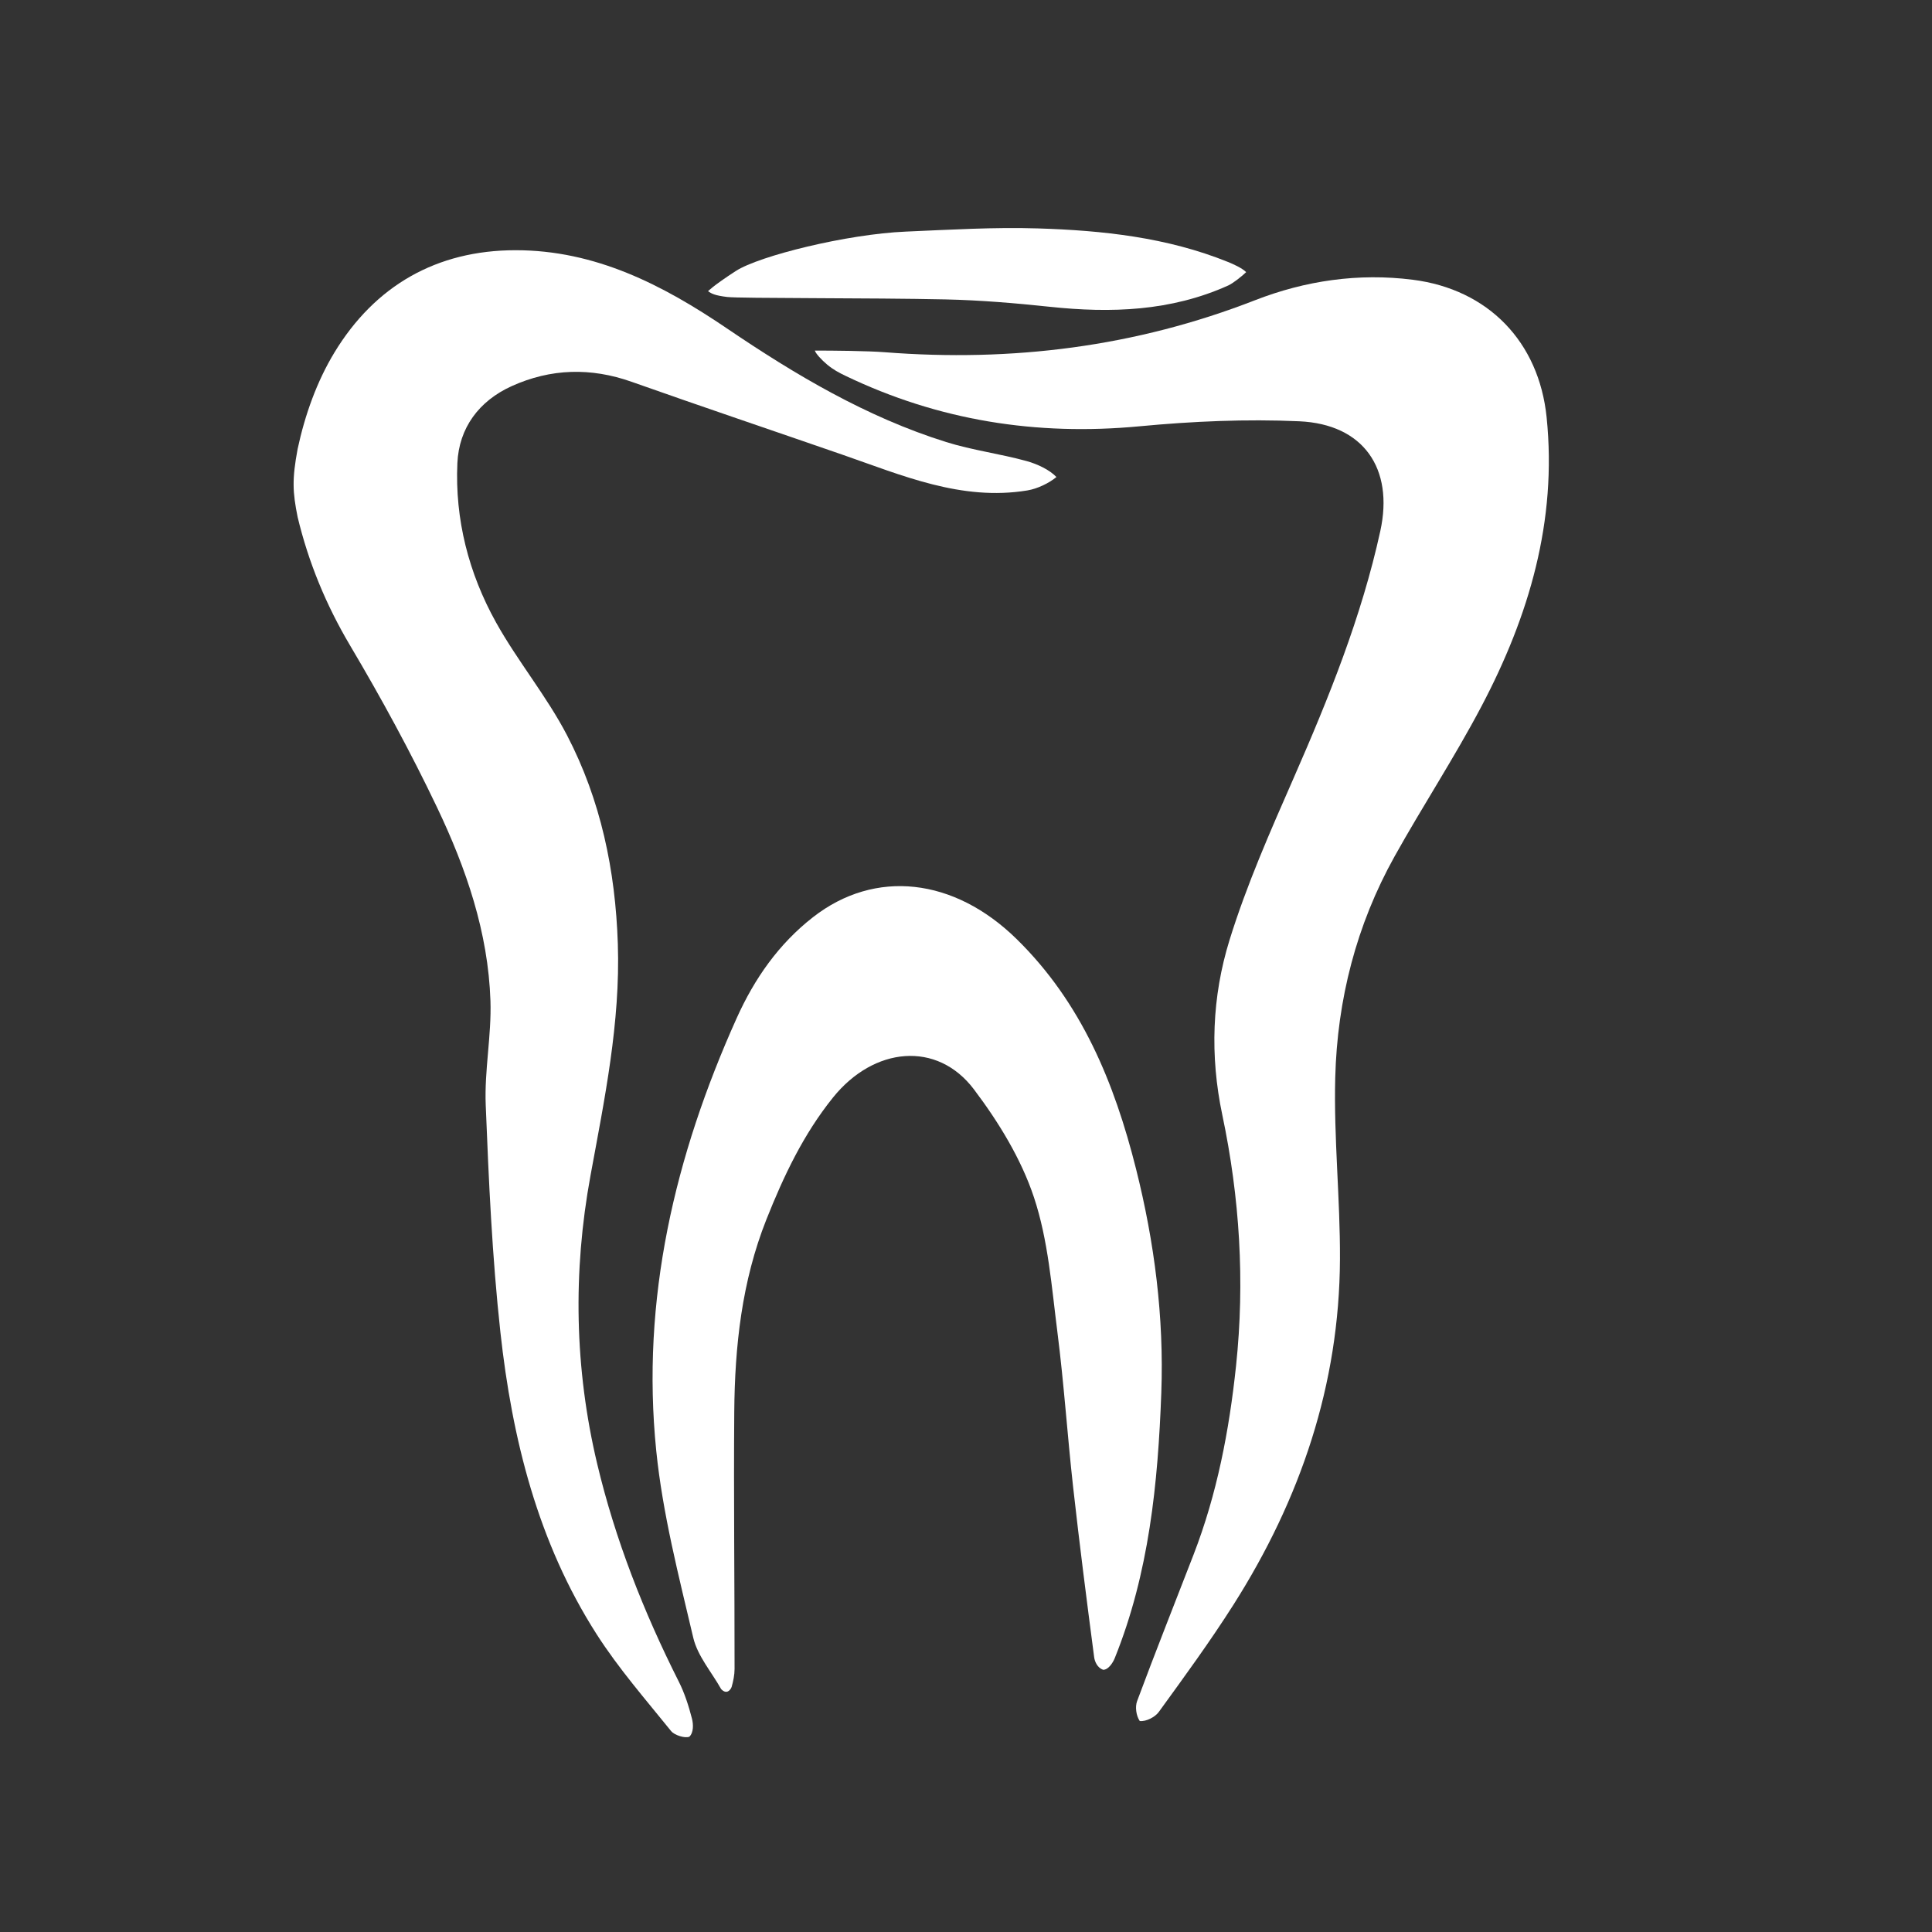 <svg xmlns="http://www.w3.org/2000/svg" xmlns:xlink="http://www.w3.org/1999/xlink" preserveAspectRatio="xMidYMid meet" width="500" height="500" viewBox="0 0 500 500" style="width:100%;height:100%"><rect x="0" y="0" width="500" height="500" fill="#333333" stroke="none"/><defs><animateTransform repeatCount="indefinite" dur="2s" begin="0s" xlink:href="#_R_G_L_2_G" fill="freeze" attributeName="transform" from="0" to="90" type="rotate" additive="sum" keyTimes="0;1" values="0;90" keySplines="0.167 0.167 0.833 0.833" calcMode="spline"/><animateTransform repeatCount="indefinite" dur="2s" begin="0s" xlink:href="#_R_G_L_2_G" fill="freeze" attributeName="transform" from="0.45 0.45" to="0.45 0.45" type="scale" additive="sum" keyTimes="0;0.25;0.5;0.75;1" values="0.45 0.45;0.6 0.6;0.45 0.45;0.55 0.55;0.45 0.45" keySplines="0.333 0 0.667 1;0.333 0 0.667 1;0.333 0 0.667 1;0.333 0 0.667 1" calcMode="spline"/><animateTransform repeatCount="indefinite" dur="2s" begin="0s" xlink:href="#_R_G_L_2_G" fill="freeze" attributeName="transform" from="-2162.829 1023.324" to="-2162.829 1023.324" type="translate" additive="sum" keyTimes="0;1" values="-2162.829 1023.324;-2162.829 1023.324" keySplines="0 0 1 1" calcMode="spline"/><animateTransform repeatCount="indefinite" dur="2s" begin="0s" xlink:href="#_R_G_L_1_G" fill="freeze" attributeName="transform" from="0" to="-90" type="rotate" additive="sum" keyTimes="0;1" values="0;-90" keySplines="0.167 0.167 0.833 0.833" calcMode="spline"/><animateTransform repeatCount="indefinite" dur="2s" begin="0s" xlink:href="#_R_G_L_1_G" fill="freeze" attributeName="transform" from="0.5 0.5" to="0.5 0.5" type="scale" additive="sum" keyTimes="0;0.25;0.5;0.75;1" values="0.5 0.5;0.35 0.35;0.5 0.5;0.35 0.35;0.5 0.5" keySplines="0.333 0 0.667 1;0.167 0 0.667 1;0.333 0 0.667 1;0.167 0 0.833 1" calcMode="spline"/><animateTransform repeatCount="indefinite" dur="2s" begin="0s" xlink:href="#_R_G_L_1_G" fill="freeze" attributeName="transform" from="-2162.829 1023.324" to="-2162.829 1023.324" type="translate" additive="sum" keyTimes="0;1" values="-2162.829 1023.324;-2162.829 1023.324" keySplines="0 0 1 1" calcMode="spline"/><animateTransform repeatCount="indefinite" dur="2s" begin="0s" xlink:href="#_R_G_L_0_G" fill="freeze" attributeName="transform" from="-6" to="0" type="rotate" additive="sum" keyTimes="0;0.067;1" values="-6;0;0" keySplines="0.167 0.167 0.833 0.833;0 0 0 0" calcMode="spline"/><animateTransform repeatCount="indefinite" dur="2s" begin="0s" xlink:href="#_R_G_L_0_G" fill="freeze" attributeName="transform" from="0.25 0.25" to="0.25 0.25" type="scale" additive="sum" keyTimes="0;0.2;0.45;0.7;1" values="0.25 0.25;0.4 0.4;0.25 0.25;0.4 0.4;0.25 0.25" keySplines="0.333 0 0.667 1;0.333 0 0.667 1;0.333 0 0.667 1;0.333 0 0.667 1" calcMode="spline"/><animateTransform repeatCount="indefinite" dur="2s" begin="0s" xlink:href="#_R_G_L_0_G" fill="freeze" attributeName="transform" from="-2162.829 1023.324" to="-2162.829 1023.324" type="translate" additive="sum" keyTimes="0;1" values="-2162.829 1023.324;-2162.829 1023.324" keySplines="0 0 1 1" calcMode="spline"/><animate attributeType="XML" attributeName="opacity" dur="2s" from="0" to="1" xlink:href="#time_group"/></defs><g id="_R_G"><g id="_R_G_L_3_G_N_1_T_0" transform=" translate(250, 250) scale(0.99, 0.99) translate(0, 0)"><g id="_R_G_L_3_G" transform=" translate(-11.702, 4.349) scale(0.5, 0.5) translate(-238.298, -254.349)"><path id="_R_G_L_3_G_D_0_P_0" fill="#ffffff" fill-opacity="1" fill-rule="nonzero" d=" M-87.74 -24.68 C-83.93,-42.48 -77.65,-60.06 -68.44,-75.21 C-47.31,-109.97 -15.13,-128.55 26.14,-128.58 C67.83,-128.61 103.03,-110.54 136.63,-87.75 C172.47,-63.44 209.68,-41.33 251.36,-28.28 C265.1,-23.98 279.6,-22.16 293.5,-18.31 C299.01,-16.79 305.47,-13.74 308.98,-9.99 C305.14,-6.81 299.06,-3.85 293.74,-2.98 C259.35,2.65 228.48,-10.8 197.16,-21.65 C160.41,-34.38 123.55,-46.81 86.89,-59.78 C65.54,-67.34 44.63,-66.76 24.19,-57.53 C7.08,-49.79 -3.4,-35.68 -4.22,-17.25 C-5.54,12.13 1.7,40.33 15.96,65.96 C27.25,86.24 42.39,104.44 53.09,124.98 C70.76,158.9 78.41,195.69 79.67,234.06 C81.03,275.32 72.72,315.18 65.36,355.31 C56.12,405.65 57.04,456.06 68.85,505.82 C78.27,545.48 93.16,583.33 111.53,619.78 C114.61,625.89 116.75,632.59 118.45,639.24 C119.16,642.06 119.36,646.35 117.08,648.59 C114.82,649.57 109.26,647.8 107.53,645.66 C94.16,629.09 80.04,612.91 68.6,595.04 C37.86,547.02 24.39,492.9 18.27,437.08 C13.95,397.68 12.18,357.96 10.6,318.33 C9.87,300.23 13.67,281.96 13.07,263.84 C11.89,228.09 0.36,194.6 -14.84,162.74 C-28.61,133.86 -43.98,105.63 -60.3,78.1 C-72.87,56.89 -82.03,34.73 -87.74,10.94 C-90.37,-2.18 -90.7,-8.79 -87.74,-24.68z "/><path id="_R_G_L_3_G_D_1_P_0" fill="#ffffff" fill-opacity="1" fill-rule="nonzero" d=" M182.66 -76.11 C191.86,-76.11 210.16,-75.96 219.3,-75.24 C285.81,-70.06 350.28,-78.06 412.75,-102.41 C439.09,-112.67 466.85,-116.75 495.29,-113.14 C534.72,-108.13 561.24,-80.72 565.27,-41.2 C570.81,12.99 556.05,62.74 531.21,109.87 C517.14,136.58 500.5,161.93 485.79,188.32 C465.79,224.19 455.79,263.25 454.75,304.01 C453.94,335.61 457.37,367.3 457.22,398.95 C456.92,464.62 436.51,524.51 401.55,579.58 C389.35,598.8 375.86,617.23 362.48,635.68 C360.59,638.28 355.92,640.78 352.55,640.4 C350.59,637.52 350.08,632.88 351.16,629.98 C360.68,604.38 370.78,578.99 380.64,553.51 C392.97,521.68 399.32,488.48 402.89,454.68 C407.55,410.58 404.82,366.76 395.7,323.49 C389.17,292.53 390.3,261.73 399.46,232.15 C408.43,203.16 420.84,175.12 433.06,147.25 C451.43,105.34 468.51,63.05 478.32,18.21 C485.48,-14.53 469.45,-37.64 435.96,-39.14 C408.19,-40.39 380.11,-39.14 352.4,-36.52 C298.53,-31.43 247.32,-39.53 198.59,-62.96 C195.23,-64.57 192.25,-66.17 189.1,-68.79 C186.17,-71.24 183.16,-74.51 182.66,-76.11z "/><path id="_R_G_L_3_G_D_2_P_0" fill="#ffffff" fill-opacity="1" fill-rule="nonzero" d=" M133.67 623.68 C128.68,614.77 121.36,606.41 119.11,596.86 C111.52,564.54 103.11,532.07 99.76,499.17 C91.72,420.02 109.42,344.94 141.81,272.91 C151.12,252.23 163.77,234.11 181.76,220.09 C214.21,194.8 255.44,199.49 288.13,231.52 C322.12,264.82 339.27,306.64 350.6,351.73 C360.26,390.2 365.26,429.22 363.81,468.78 C362.08,516.08 357.41,563.08 339.44,607.6 C338.46,610.02 336.06,613.66 333.39,613.61 C330.45,612.62 329.02,609.4 328.71,607.05 C324.81,577.37 321.01,547.66 317.69,517.9 C314.7,491.03 312.93,464.02 309.51,437.21 C306.48,413.48 304.69,389.03 297.23,366.6 C290.54,346.47 278.75,327.24 265.85,310.15 C246.61,284.67 213.56,287.82 192.14,314.45 C176.68,333.66 166.39,355.43 157.35,378.16 C144.47,410.6 140.82,444.44 140.54,478.79 C140.19,523.57 140.74,568.35 140.7,613.13 C140.69,616.3 140.07,619.4 139.17,622.57 C138.54,624.28 136.49,626.7 133.67,623.68z "/><path id="_R_G_L_3_G_D_3_P_0" fill="#ffffff" fill-opacity="1" fill-rule="nonzero" d=" M126.83 -107.13 C128.69,-105.89 130.27,-104.92 136.87,-104.13 C143.47,-103.33 212.98,-103.71 251.02,-102.86 C269.18,-102.45 287.37,-100.93 305.45,-99.01 C337.48,-95.6 368.87,-96.65 398.78,-110.13 C401.27,-111.25 406.1,-115.07 408.18,-117.12 C406.06,-119.27 401.22,-121.42 398.65,-122.45 C366.79,-135.32 333.12,-138.93 299.25,-139.98 C276.28,-140.69 253.22,-139.29 230.23,-138.31 C199.35,-137 153.47,-125.59 141.33,-117.7 C129.18,-109.81 126.83,-107.13 126.83,-107.13z "/></g></g><g id="_R_G_L_2_G_N_1_T_0" transform=" translate(250, 250) scale(0.99, 0.99) translate(0, 0)"><g id="_R_G_L_2_G" transform=" translate(-92, -125.5)"><path id="_R_G_L_2_G_D_0_P_0" fill="#ffffff" fill-opacity="1" fill-rule="nonzero" d=" M2164.48 -1063.45 C2164.48,-1063.45 2158.87,-1054.13 2158.87,-1054.13 C2152.58,-1043.66 2143.41,-1035.22 2132.46,-1029.8 C2132.46,-1029.8 2122.7,-1024.98 2122.7,-1024.98 C2122.7,-1024.98 2132.03,-1019.36 2132.03,-1019.36 C2142.5,-1013.07 2150.94,-1003.9 2156.35,-992.95 C2156.35,-992.95 2161.18,-983.19 2161.18,-983.19 C2161.18,-983.19 2166.79,-992.52 2166.79,-992.52 C2173.09,-1002.98 2182.26,-1011.43 2193.21,-1016.84 C2193.21,-1016.84 2202.96,-1021.67 2202.96,-1021.67 C2202.96,-1021.67 2193.64,-1027.28 2193.64,-1027.28 C2183.17,-1033.58 2174.73,-1042.75 2169.31,-1053.7 C2169.31,-1053.7 2164.48,-1063.45 2164.48,-1063.45z "/><path id="_R_G_L_2_G_D_1_P_0" fill="#ffffff" fill-opacity="1" fill-rule="nonzero" d=" M2163.92 -1049.69 C2163.92,-1049.69 2160.23,-1043.56 2160.23,-1043.56 C2156.09,-1036.69 2150.07,-1031.14 2142.87,-1027.58 C2142.87,-1027.58 2136.46,-1024.41 2136.46,-1024.41 C2136.46,-1024.41 2142.59,-1020.72 2142.59,-1020.72 C2149.47,-1016.58 2155.02,-1010.56 2158.58,-1003.36 C2158.58,-1003.36 2161.75,-996.95 2161.75,-996.95 C2161.75,-996.95 2165.43,-1003.08 2165.43,-1003.08 C2169.57,-1009.96 2175.59,-1015.51 2182.79,-1019.07 C2182.79,-1019.07 2189.2,-1022.24 2189.2,-1022.24 C2189.2,-1022.24 2183.07,-1025.92 2183.07,-1025.92 C2176.2,-1030.06 2170.65,-1036.09 2167.09,-1043.28 C2167.09,-1043.28 2163.92,-1049.69 2163.92,-1049.69z "/></g></g><g id="_R_G_L_1_G_N_1_T_0" transform=" translate(250, 250) scale(0.99, 0.99) translate(0, 0)"><g id="_R_G_L_1_G" transform=" translate(-39.521, -104.5)"><path id="_R_G_L_1_G_D_0_P_0" fill="#ffffff" fill-opacity="1" fill-rule="nonzero" d=" M2164.48 -1063.45 C2164.48,-1063.45 2158.87,-1054.13 2158.87,-1054.13 C2152.58,-1043.66 2143.41,-1035.22 2132.46,-1029.8 C2132.46,-1029.8 2122.7,-1024.98 2122.7,-1024.98 C2122.7,-1024.98 2132.03,-1019.36 2132.03,-1019.36 C2142.5,-1013.07 2150.94,-1003.9 2156.35,-992.95 C2156.35,-992.95 2161.18,-983.19 2161.18,-983.19 C2161.18,-983.19 2166.79,-992.52 2166.79,-992.52 C2173.09,-1002.98 2182.26,-1011.43 2193.21,-1016.84 C2193.21,-1016.84 2202.96,-1021.67 2202.96,-1021.67 C2202.96,-1021.67 2193.64,-1027.28 2193.64,-1027.28 C2183.17,-1033.58 2174.73,-1042.75 2169.31,-1053.7 C2169.31,-1053.7 2164.48,-1063.45 2164.48,-1063.45z "/><path id="_R_G_L_1_G_D_1_P_0" fill="#ffffff" fill-opacity="1" fill-rule="nonzero" d=" M2163.92 -1049.69 C2163.92,-1049.69 2160.23,-1043.56 2160.23,-1043.56 C2156.09,-1036.69 2150.07,-1031.14 2142.87,-1027.58 C2142.87,-1027.58 2136.46,-1024.41 2136.46,-1024.41 C2136.46,-1024.41 2142.59,-1020.72 2142.59,-1020.72 C2149.47,-1016.58 2155.02,-1010.56 2158.58,-1003.36 C2158.58,-1003.36 2161.75,-996.95 2161.75,-996.95 C2161.75,-996.95 2165.43,-1003.08 2165.43,-1003.08 C2169.57,-1009.96 2175.59,-1015.51 2182.79,-1019.07 C2182.79,-1019.07 2189.2,-1022.24 2189.2,-1022.24 C2189.2,-1022.24 2183.07,-1025.92 2183.07,-1025.92 C2176.2,-1030.06 2170.65,-1036.09 2167.09,-1043.28 C2167.09,-1043.28 2163.92,-1049.69 2163.92,-1049.69z "/></g></g><g id="_R_G_L_0_G_N_1_T_0" transform=" translate(250, 250) scale(0.99, 0.99) translate(0, 0)"><g id="_R_G_L_0_G" transform=" translate(-76.066, -70.5)"><path id="_R_G_L_0_G_D_0_P_0" fill="#ffffff" fill-opacity="1" fill-rule="nonzero" d=" M2164.48 -1063.45 C2164.48,-1063.45 2158.87,-1054.13 2158.87,-1054.13 C2152.58,-1043.66 2143.41,-1035.22 2132.46,-1029.8 C2132.46,-1029.8 2122.7,-1024.98 2122.7,-1024.98 C2122.7,-1024.98 2132.03,-1019.36 2132.03,-1019.36 C2142.5,-1013.07 2150.94,-1003.9 2156.35,-992.95 C2156.35,-992.95 2161.18,-983.19 2161.18,-983.19 C2161.18,-983.19 2166.79,-992.52 2166.79,-992.52 C2173.09,-1002.98 2182.26,-1011.43 2193.21,-1016.84 C2193.21,-1016.84 2202.96,-1021.67 2202.96,-1021.67 C2202.96,-1021.67 2193.64,-1027.28 2193.64,-1027.28 C2183.17,-1033.58 2174.73,-1042.75 2169.31,-1053.7 C2169.31,-1053.7 2164.48,-1063.45 2164.48,-1063.45z "/><path id="_R_G_L_0_G_D_1_P_0" fill="#ffffff" fill-opacity="1" fill-rule="nonzero" d=" M2163.92 -1049.69 C2163.92,-1049.69 2160.23,-1043.56 2160.23,-1043.56 C2156.09,-1036.69 2150.07,-1031.14 2142.87,-1027.58 C2142.87,-1027.58 2136.46,-1024.41 2136.46,-1024.41 C2136.46,-1024.41 2142.59,-1020.72 2142.59,-1020.72 C2149.47,-1016.58 2155.02,-1010.56 2158.58,-1003.36 C2158.58,-1003.36 2161.75,-996.95 2161.75,-996.95 C2161.75,-996.95 2165.43,-1003.08 2165.43,-1003.08 C2169.57,-1009.96 2175.59,-1015.51 2182.79,-1019.07 C2182.79,-1019.07 2189.2,-1022.24 2189.2,-1022.24 C2189.2,-1022.24 2183.07,-1025.92 2183.07,-1025.92 C2176.2,-1030.06 2170.65,-1036.09 2167.09,-1043.28 C2167.09,-1043.28 2163.92,-1049.69 2163.92,-1049.69z "/></g></g></g><g id="time_group"/></svg>